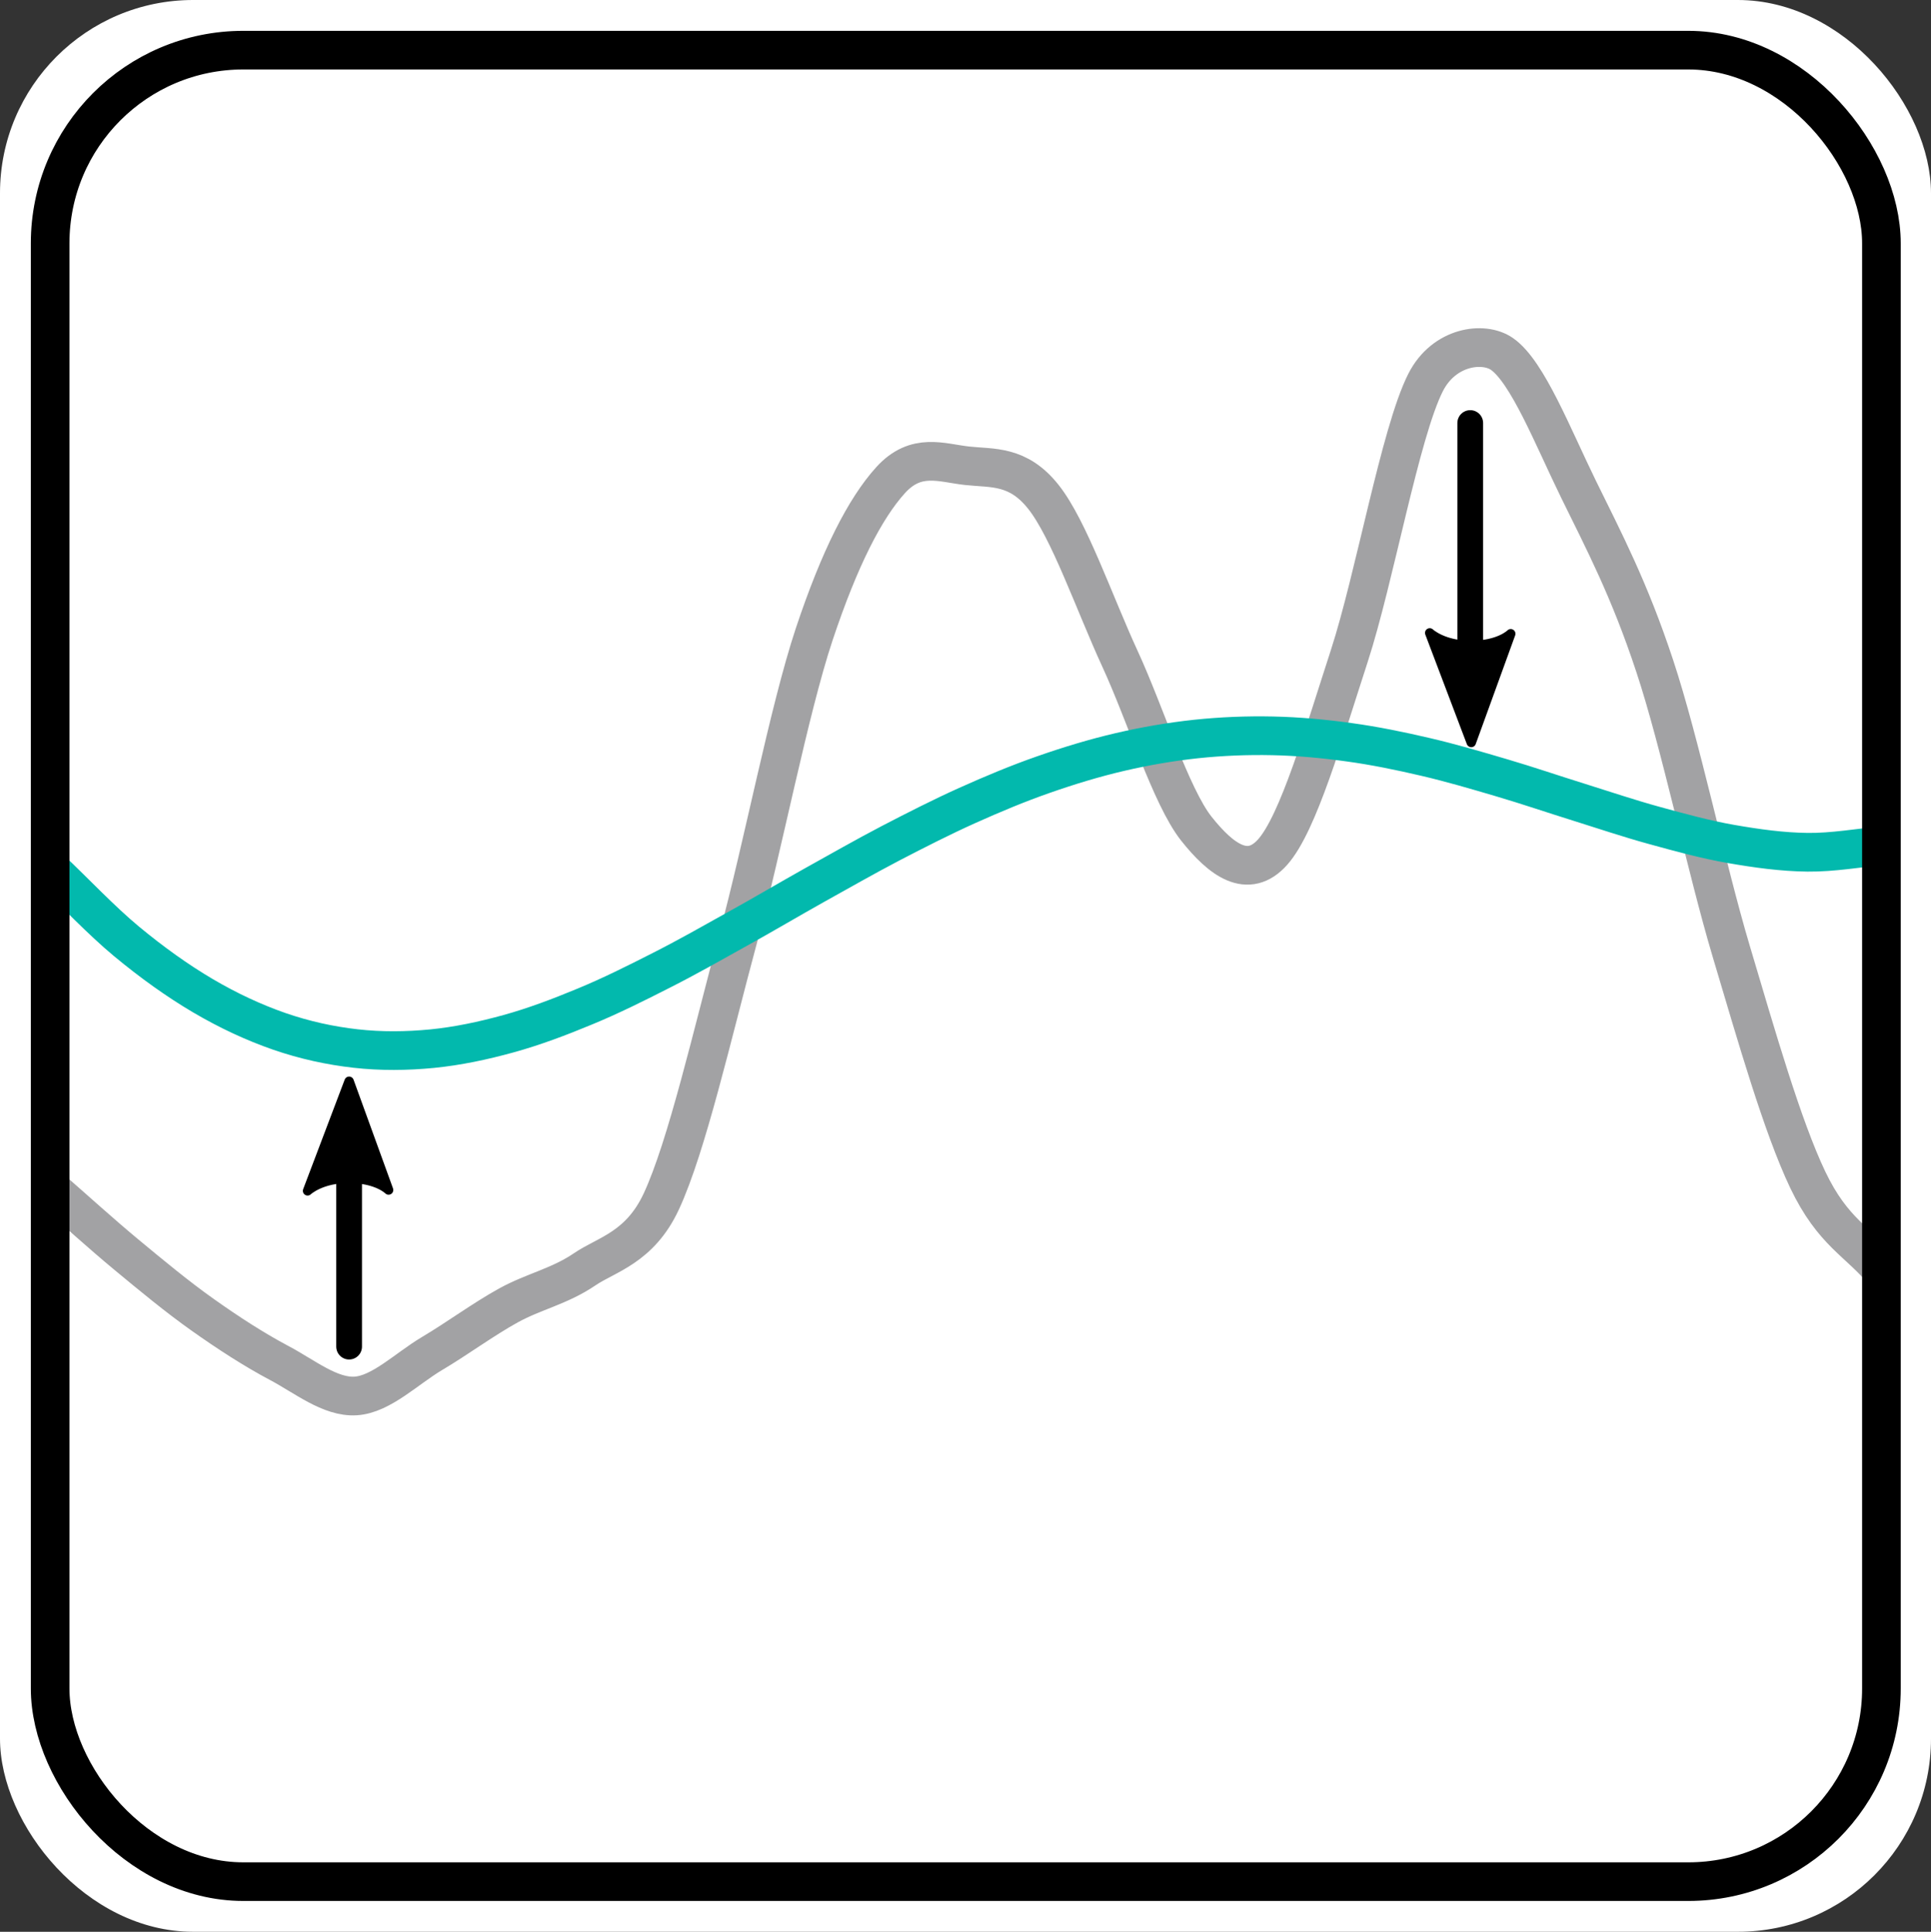 <?xml version="1.0" encoding="UTF-8" standalone="no"?>
<!-- Created with Inkscape (http://www.inkscape.org/) -->

<svg
   width="149.979mm"
   height="150.022mm"
   viewBox="0 0 149.979 150.022"
   version="1.1"
   id="svg5"
   inkscape:version="1.1.2 (b8e25be833, 2022-02-05)"
   sodipodi:docname="Logo.svg"
   inkscape:export-filename="E:\Git\diversityfactor\docs\sources\_static\Logo.png"
   inkscape:export-xdpi="200"
   inkscape:export-ydpi="200"
   xmlns:inkscape="http://www.inkscape.org/namespaces/inkscape"
   xmlns:sodipodi="http://sodipodi.sourceforge.net/DTD/sodipodi-0.dtd"
   xmlns="http://www.w3.org/2000/svg"
   xmlns:svg="http://www.w3.org/2000/svg">
  <rect x="0" y="0" width="149.979" height="150.022" fill="#333333" stroke="none"/>
  <sodipodi:namedview
     id="namedview7"
     pagecolor="#ffffff"
     bordercolor="#666666"
     borderopacity="1.0"
     inkscape:pageshadow="2"
     inkscape:pageopacity="0.0"
     inkscape:pagecheckerboard="0"
     inkscape:document-units="mm"
     showgrid="false"
     fit-margin-top="0"
     fit-margin-left="0"
     fit-margin-right="0"
     fit-margin-bottom="0"
     inkscape:zoom="1.0469406"
     inkscape:cx="195.33104"
     inkscape:cy="431.73412"
     inkscape:window-width="1920"
     inkscape:window-height="1017"
     inkscape:window-x="1912"
     inkscape:window-y="-8"
     inkscape:window-maximized="1"
     inkscape:current-layer="layer1"
     inkscape:snap-bbox="true"
     inkscape:snap-text-baseline="true"
     inkscape:snap-center="true"
     inkscape:snap-object-midpoints="true"
     inkscape:snap-midpoints="true"
     inkscape:snap-smooth-nodes="true"
     inkscape:snap-intersection-paths="true"
     inkscape:object-paths="true" />
  <defs
     id="defs2">
    <marker
       style="overflow:visible;"
       id="Arrow2Lend"
       refX="0.0"
       refY="0.0"
       orient="auto"
       inkscape:stockid="Arrow2Lend"
       inkscape:isstock="true">
      <path
         transform="scale(1.1) rotate(180) translate(1,0)"
         d="M 8.719,4.034 L -2.207,0.016 L 8.719,-4.002 C 6.973,-1.63 6.983,1.616 8.719,4.034 z "
         style="stroke:context-stroke;fill-rule:evenodd;fill:context-stroke;stroke-width:0.625;stroke-linejoin:round;"
         id="path1094" />
    </marker>
    <marker
       style="overflow:visible;"
       id="marker1352"
       refX="0.0"
       refY="0.0"
       orient="auto"
       inkscape:stockid="Arrow2Send"
       inkscape:isstock="true">
      <path
         transform="scale(0.3) rotate(180) translate(-2.3,0)"
         d="M 8.719,4.034 L -2.207,0.016 L 8.719,-4.002 C 6.973,-1.63 6.983,1.616 8.719,4.034 z "
         style="stroke:context-stroke;fill-rule:evenodd;fill:context-stroke;stroke-width:0.625;stroke-linejoin:round;"
         id="path1350" />
    </marker>
    <marker
       style="overflow:visible;"
       id="marker1342"
       refX="0.0"
       refY="0.0"
       orient="auto"
       inkscape:stockid="Arrow2Mend"
       inkscape:isstock="true">
      <path
         transform="scale(0.6) rotate(180) translate(0,0)"
         d="M 8.719,4.034 L -2.207,0.016 L 8.719,-4.002 C 6.973,-1.63 6.983,1.616 8.719,4.034 z "
         style="stroke:context-stroke;fill-rule:evenodd;fill:context-stroke;stroke-width:0.625;stroke-linejoin:round;"
         id="path1100" />
    </marker>
    <marker
       style="overflow:visible;"
       id="Arrow2Send"
       refX="0.0"
       refY="0.0"
       orient="auto"
       inkscape:stockid="Arrow2Send"
       inkscape:isstock="true">
      <path
         transform="scale(0.3) rotate(180) translate(-2.3,0)"
         d="M 8.719,4.034 L -2.207,0.016 L 8.719,-4.002 C 6.973,-1.63 6.983,1.616 8.719,4.034 z "
         style="stroke:context-stroke;fill-rule:evenodd;fill:context-stroke;stroke-width:0.625;stroke-linejoin:round;"
         id="path1106" />
    </marker>
    <marker
       style="overflow:visible"
       id="Arrow2Mend"
       refX="0"
       refY="0"
       orient="auto"
       inkscape:stockid="Arrow2Mend"
       inkscape:isstock="true">
      <path
         transform="scale(-0.6)"
         d="M 8.719,4.034 -2.207,0.016 8.719,-4.002 c -1.745,2.372 -1.735,5.617 -6e-7,8.035 z"
         style="fill:context-stroke;fill-rule:evenodd;stroke:context-stroke;stroke-width:0.625;stroke-linejoin:round"
         id="path930" />
    </marker>
    <marker
       style="overflow:visible"
       id="Arrow1Send"
       refX="0"
       refY="0"
       orient="auto"
       inkscape:stockid="Arrow1Send"
       inkscape:isstock="true">
      <path
         transform="matrix(-0.2,0,0,-0.2,-1.2,0)"
         style="fill:context-stroke;fill-rule:evenodd;stroke:context-stroke;stroke-width:1pt"
         d="M 0,0 5,-5 -12.5,0 5,5 Z"
         id="path918" />
    </marker>
    <clipPath
       clipPathUnits="userSpaceOnUse"
       id="clipEmfPath1">
      <path
         d="M 14.719,14.879 H 553.251 V 553.411 H 14.719 Z"
         id="path824" />
    </clipPath>
    <pattern
       id="EMFhbasepattern"
       patternUnits="userSpaceOnUse"
       width="6"
       height="6"
       x="0"
       y="0" />
    <marker
       style="overflow:visible"
       id="Arrow2Mend-0"
       refX="0"
       refY="0"
       orient="auto"
       inkscape:stockid="Arrow2Mend"
       inkscape:isstock="true">
      <path
         transform="scale(-0.6)"
         d="M 8.719,4.034 -2.207,0.016 8.719,-4.002 c -1.745,2.372 -1.735,5.617 -6e-7,8.035 z"
         style="fill:context-stroke;fill-rule:evenodd;stroke:context-stroke;stroke-width:0.625;stroke-linejoin:round"
         id="path930-0" />
    </marker>
  </defs>
  <g
     inkscape:label="Ebene 1"
     inkscape:groupmode="layer"
     id="layer1"
     transform="translate(26.741,-32.924)">
    <rect
       style="fill:#ffffff;fill-opacity:1;stroke:#000000;stroke-width:0;stroke-linecap:round;stroke-linejoin:round;stroke-miterlimit:4;stroke-dasharray:none;stroke-opacity:1"
       id="rect3506"
       width="149.979"
       height="150.022"
       x="-26.741"
       y="32.924"
       rx="15" />
    <path
       style="fill:none;stroke:#a2a2a4;stroke-width:11.339;stroke-linecap:round;stroke-linejoin:round;stroke-miterlimit:4;stroke-dasharray:none;stroke-opacity:1"
       clip-path="url(#clipEmfPath1)"
       d="m 14.719,316.844 c 7.48,6.5 14.939,13.319 22.399,19.499 7.48,6.2 14.939,12.379 22.399,17.659 7.48,5.3 14.939,10.139 22.399,14.099 7.48,3.96 14.939,10.119 22.399,9.659 7.48,-0.46 14.939,-8.02 22.399,-12.439 7.48,-4.44 14.939,-9.979 22.399,-14.099 7.48,-4.12 14.939,-5.54 22.399,-10.619 6.32,-4.3 16.099,-6.3 22.399,-19.859 7.48,-16.099 14.939,-48.957 22.399,-76.656 7.48,-27.679 14.939,-67.057 22.399,-89.515 7.48,-22.459 14.939,-36.958 22.399,-45.198 7.48,-8.24 14.939,-5.04 22.399,-4.22 7.48,0.82 14.939,-0.28 22.399,9.14 7.48,9.42 14.939,31.158 22.399,47.358 7.48,16.199 14.939,40.378 22.399,49.837 7.28,9.18 15.139,15.039 22.399,6.86 7.48,-8.4 14.939,-34.378 22.399,-57.297 7.48,-22.939 14.939,-65.517 22.399,-80.276 5.4,-10.679 17.019,-12.139 22.399,-8.38 7.48,5.2 14.939,24.319 22.399,39.558 7.48,15.259 14.939,29.358 22.399,51.957 7.48,22.579 14.939,58.497 22.399,83.556 7.48,25.079 14.939,51.177 22.399,66.877 7.48,15.679 14.939,18.159 22.399,27.259"
       id="path834"
       transform="matrix(0.265,0,0,0.265,-26.762,41.228)" />
    <path
       style="fill:none;stroke:#02b9ad;stroke-width:11.339;stroke-linecap:round;stroke-linejoin:round;stroke-miterlimit:4;stroke-dasharray:none;stroke-opacity:1"
       clip-path="url(#clipEmfPath1)"
       d="m 14.719,223.248 c 7.48,7.08 14.939,15.059 22.399,21.259 7.48,6.2 14.939,11.539 22.399,15.939 7.48,4.4 14.939,7.86 22.399,10.459 7.48,2.58 14.939,4.2 22.399,5.04 7.48,0.84 14.939,0.76 22.399,0.04 7.48,-0.74 14.939,-2.32 22.399,-4.38 7.48,-2.06 14.939,-4.88 22.399,-7.98 7.48,-3.08 14.939,-6.8 22.399,-10.599 7.48,-3.78 14.939,-8.02 22.399,-12.179 7.48,-4.14 14.939,-8.56 22.399,-12.739 7.48,-4.16 14.939,-8.42 22.399,-12.319 7.48,-3.88 14.939,-7.68 22.399,-11.039 7.48,-3.36 14.939,-6.48 22.399,-9.08 7.48,-2.62 14.939,-4.88 22.399,-6.62 7.48,-1.74 14.939,-3.02 22.399,-3.82 7.48,-0.78 14.939,-1.08 22.399,-0.92 7.48,0.16 14.939,0.84 22.399,1.88 7.48,1.02 14.939,2.56 22.399,4.3 7.48,1.74 14.939,3.94 22.399,6.14 7.48,2.2 14.939,4.76 22.399,7.08 7.48,2.34 14.939,4.86 22.399,6.9 7.48,2.06 14.939,4.1 22.399,5.4 7.48,1.3 14.939,2.34 22.399,2.42 7.48,0.08 14.939,-1.3 22.399,-1.96"
       id="path836"
       transform="matrix(0.265,0,0,0.265,-26.762,41.228)" />
    <path
       style="fill:none;stroke:#000000;stroke-width:2;stroke-linecap:round;stroke-linejoin:miter;stroke-miterlimit:4;stroke-dasharray:none;stroke-opacity:1"
       d="M 0.374,137.503 V 119.595"
       id="path882"
       sodipodi:nodetypes="cc" />
    <path
       style="fill:none;stroke:#000000;stroke-width:2;stroke-linecap:round;stroke-linejoin:miter;stroke-miterlimit:4;stroke-dasharray:none;stroke-opacity:1"
       d="m 87.451,65.777 v 20.554"
       id="path882-5"
       sodipodi:nodetypes="cc" />
    <path
       style="fill:#000000;fill-opacity:1;stroke:#000000;stroke-width:0.733;stroke-linecap:round;stroke-linejoin:round;stroke-miterlimit:4;stroke-dasharray:none;stroke-opacity:1"
       d="m -2.852,125.405 3.226,-8.509 3.065,8.443 c 0,0 -0.873,-0.895 -3.065,-0.906 -2.192,-0.01 -3.226,0.971 -3.226,0.971 z"
       id="path1481"
       sodipodi:nodetypes="ccczc" />
    <path
       style="fill:#000000;fill-opacity:1;stroke:#000000;stroke-width:0.733;stroke-linecap:round;stroke-linejoin:round;stroke-miterlimit:4;stroke-dasharray:none;stroke-opacity:1"
       d="m 84.305,82.076 3.226,8.509 3.065,-8.443 c 0,0 -0.873,0.895 -3.065,0.906 -2.192,0.01 -3.226,-0.971 -3.226,-0.971 z"
       id="path1481-6"
       sodipodi:nodetypes="ccczc" />
    <rect
       style="fill:none;fill-opacity:1;stroke:#000000;stroke-width:3;stroke-linecap:round;stroke-linejoin:round;stroke-miterlimit:4;stroke-dasharray:none;stroke-opacity:1"
       id="rect2699"
       width="142.233"
       height="142.233"
       x="-22.846"
       y="36.819"
       rx="15" />
  </g>
</svg>
